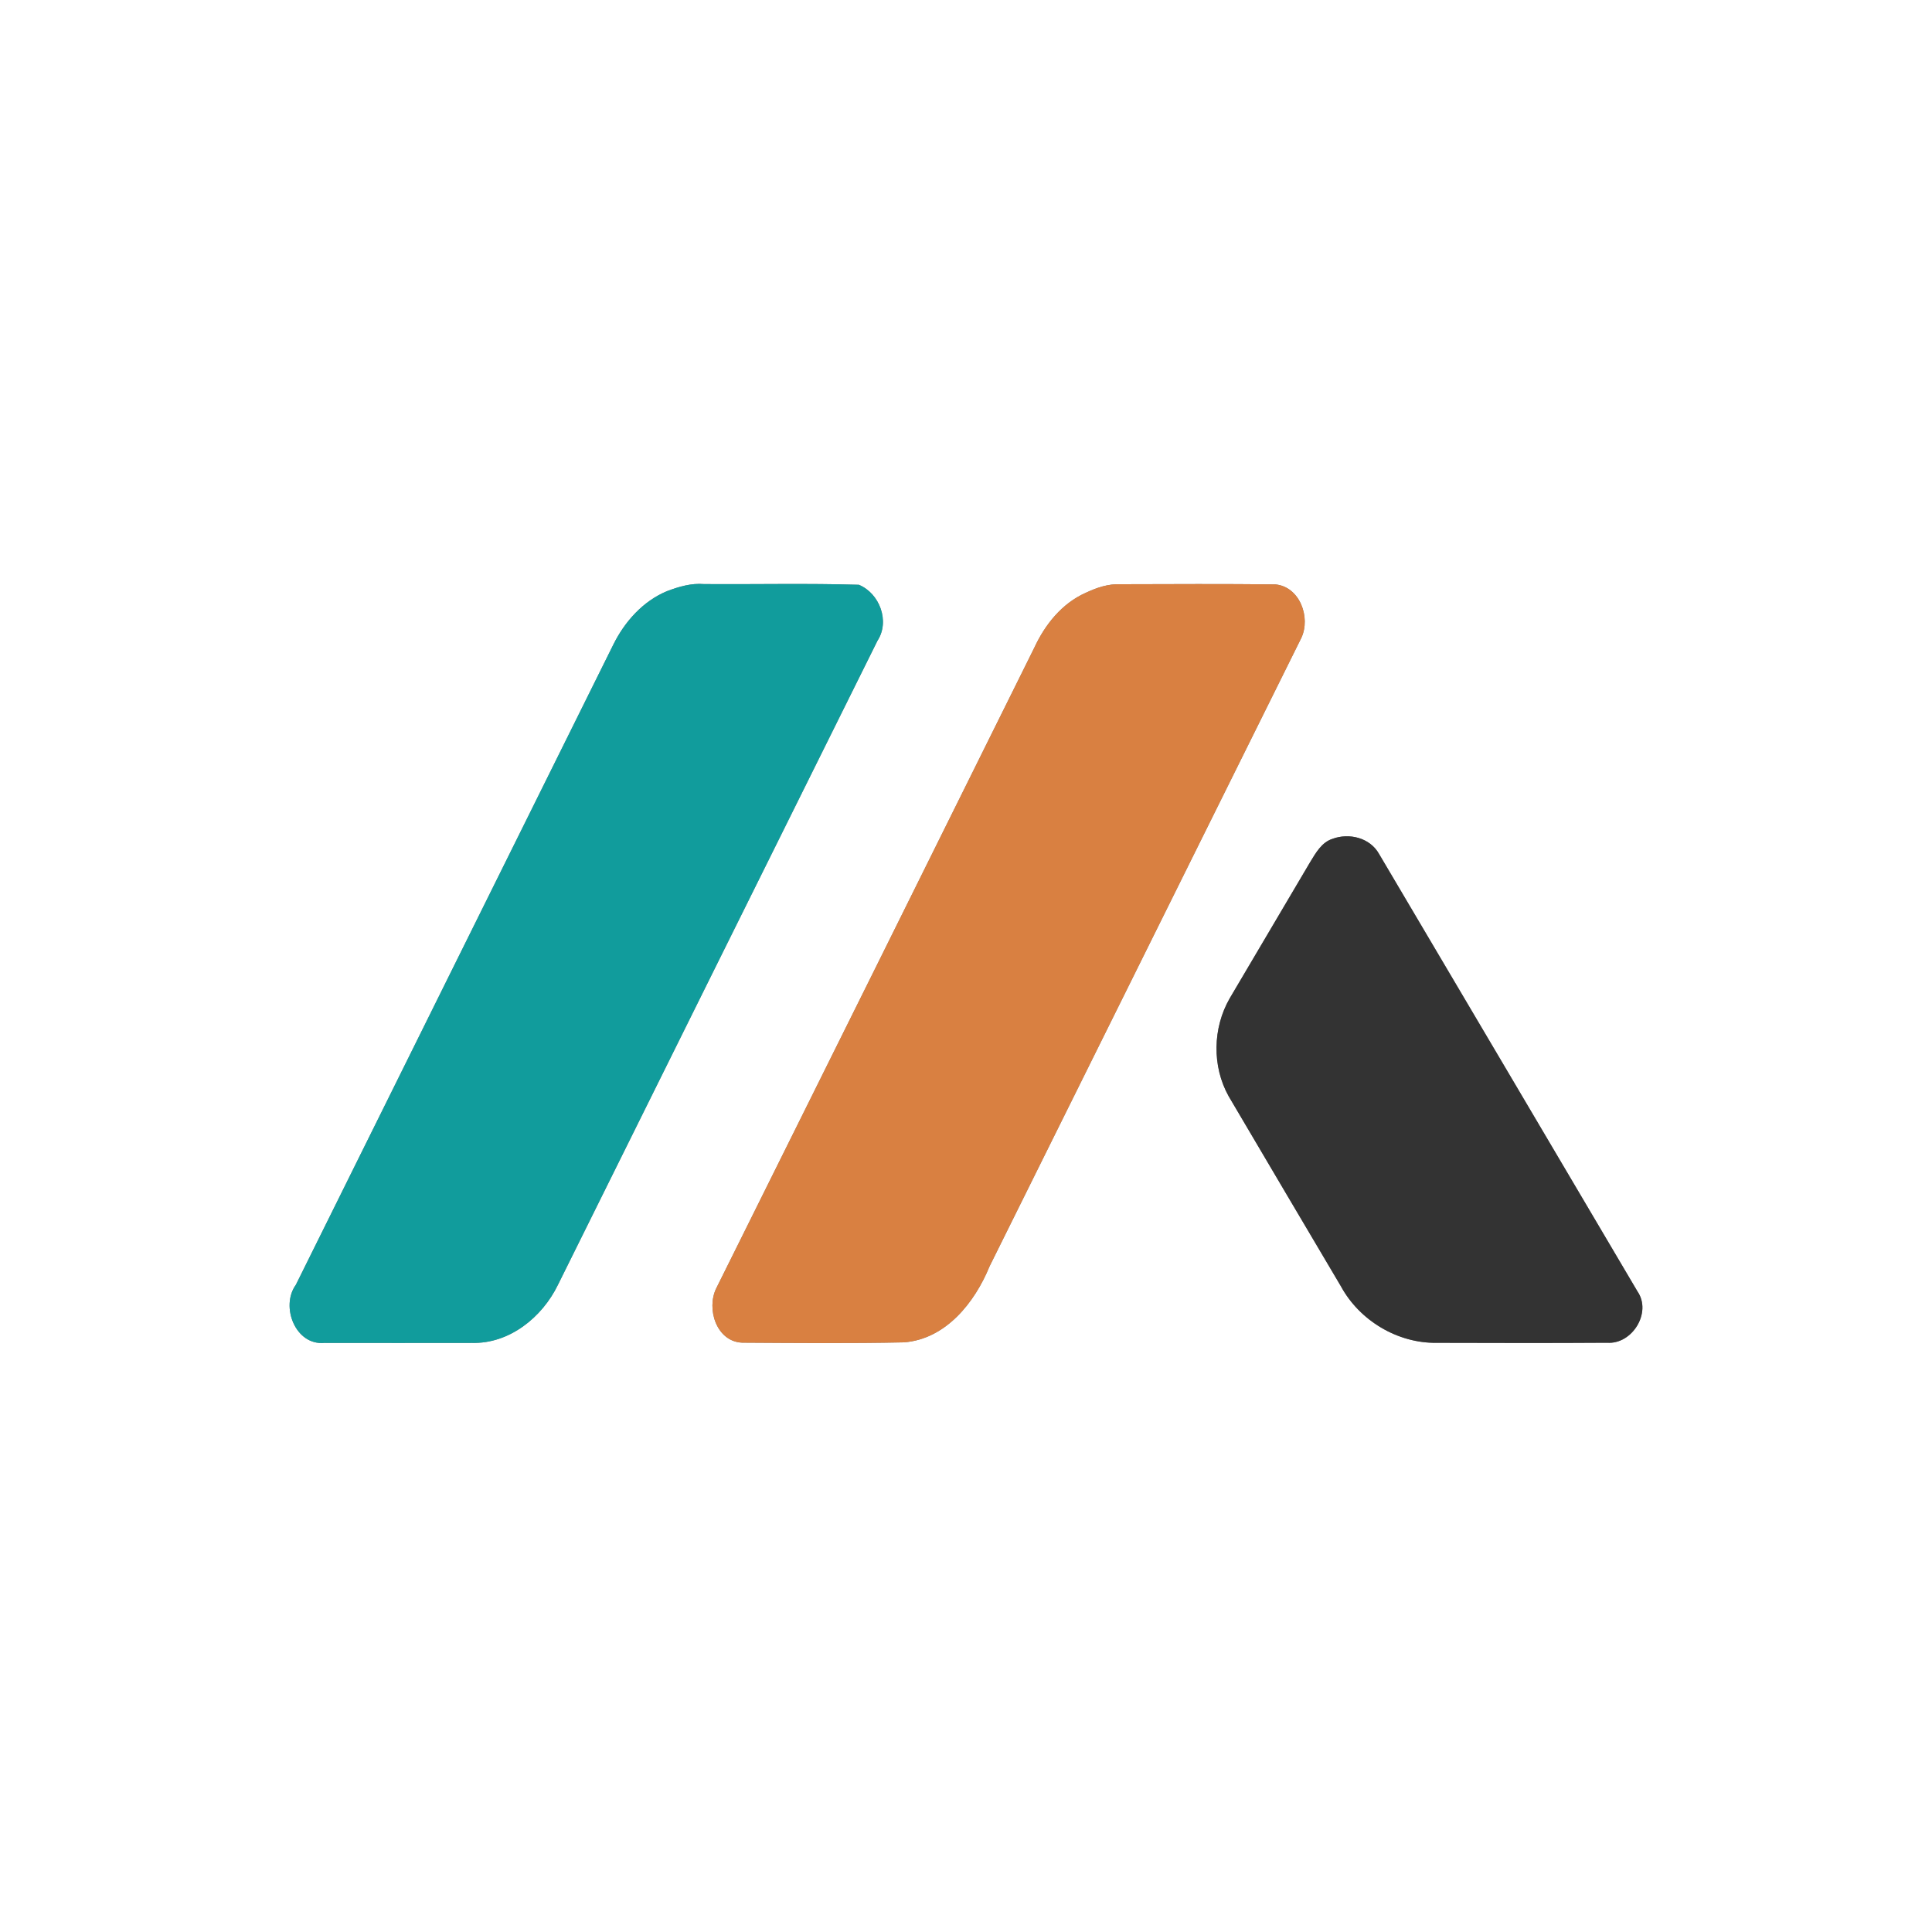 <?xml version="1.0" encoding="UTF-8" ?>
<!DOCTYPE svg PUBLIC "-//W3C//DTD SVG 1.1//EN" "http://www.w3.org/Graphics/SVG/1.1/DTD/svg11.dtd">
<svg width="250pt" height="250pt" viewBox="0 0 250 250" version="1.1" xmlns="http://www.w3.org/2000/svg">
<rect x="0" y="0" width="250" height="250" fill="#808080" stroke="none"/>
<g id="#ffffffff">
<path fill="#ffffff" opacity="1.00" d=" M 0.00 0.00 L 250.00 0.00 L 250.00 250.00 L 0.00 250.00 L 0.00 0.00 M 86.32 76.49 C 83.22 77.77 80.84 80.43 79.37 83.40 C 65.67 111.02 51.97 138.63 38.28 166.26 C 36.26 169.05 38.23 174.14 41.99 173.77 C 48.35 173.78 54.71 173.78 61.08 173.77 C 65.90 173.90 70.15 170.47 72.19 166.27 C 85.96 138.48 99.76 110.69 113.55 82.90 C 115.18 80.39 113.82 76.77 111.13 75.67 C 104.46 75.47 97.79 75.63 91.11 75.58 C 89.45 75.44 87.86 75.91 86.32 76.49 M 140.49 76.71 C 137.41 78.08 135.23 80.81 133.84 83.81 C 120.14 111.45 106.42 139.09 92.68 166.71 C 91.38 169.36 92.70 173.59 96.02 173.74 C 103.00 173.78 110.00 173.85 116.98 173.70 C 122.39 173.28 126.14 168.54 128.05 163.86 C 141.50 136.76 154.95 109.66 168.39 82.55 C 169.64 79.88 168.19 75.91 165.02 75.62 C 158.35 75.55 151.68 75.58 145.01 75.60 C 143.42 75.53 141.91 76.04 140.49 76.71 M 172.41 108.55 C 171.01 109.00 170.25 110.39 169.53 111.56 C 166.06 117.44 162.59 123.31 159.12 129.19 C 156.92 133.02 156.82 137.96 158.98 141.84 C 163.81 150.05 168.66 158.24 173.51 166.44 C 175.92 170.88 180.85 173.84 185.92 173.76 C 193.26 173.78 200.61 173.80 207.95 173.75 C 211.21 173.99 213.77 169.84 211.89 167.11 C 200.74 148.24 189.61 129.36 178.45 110.50 C 177.28 108.40 174.57 107.74 172.41 108.55 Z" />
</g>
<g id="#119c9cff">
<path fill="#119c9c" opacity="1.00" d=" M 86.32 76.49 C 87.86 75.91 89.45 75.44 91.11 75.58 C 97.79 75.63 104.46 75.47 111.13 75.67 C 113.82 76.77 115.18 80.39 113.55 82.90 C 99.76 110.69 85.96 138.48 72.19 166.27 C 70.15 170.47 65.90 173.90 61.08 173.77 C 54.71 173.78 48.35 173.78 41.99 173.77 C 38.23 174.14 36.26 169.05 38.28 166.26 C 51.97 138.63 65.67 111.02 79.37 83.40 C 80.84 80.43 83.22 77.77 86.32 76.49 Z" />
</g>
<g id="#d98041ff">
<path fill="#d98041" opacity="1.00" d=" M 140.49 76.71 C 141.91 76.04 143.42 75.53 145.01 75.60 C 151.68 75.58 158.35 75.55 165.02 75.62 C 168.19 75.91 169.64 79.88 168.39 82.55 C 154.95 109.66 141.50 136.76 128.05 163.86 C 126.14 168.54 122.39 173.28 116.98 173.70 C 110.00 173.85 103.00 173.78 96.02 173.74 C 92.70 173.59 91.38 169.36 92.68 166.71 C 106.42 139.09 120.14 111.45 133.84 83.81 C 135.23 80.81 137.41 78.08 140.49 76.71 Z" />
</g>
<g id="#333333ff">
<path fill="#333333" opacity="1.00" d=" M 172.41 108.55 C 174.57 107.74 177.28 108.40 178.45 110.50 C 189.61 129.36 200.74 148.24 211.89 167.11 C 213.77 169.84 211.21 173.99 207.95 173.75 C 200.61 173.80 193.26 173.78 185.92 173.76 C 180.85 173.84 175.92 170.88 173.51 166.44 C 168.66 158.24 163.81 150.05 158.98 141.84 C 156.82 137.96 156.92 133.02 159.12 129.19 C 162.59 123.31 166.06 117.44 169.53 111.56 C 170.25 110.39 171.01 109.00 172.41 108.55 Z" />
</g>
</svg>
